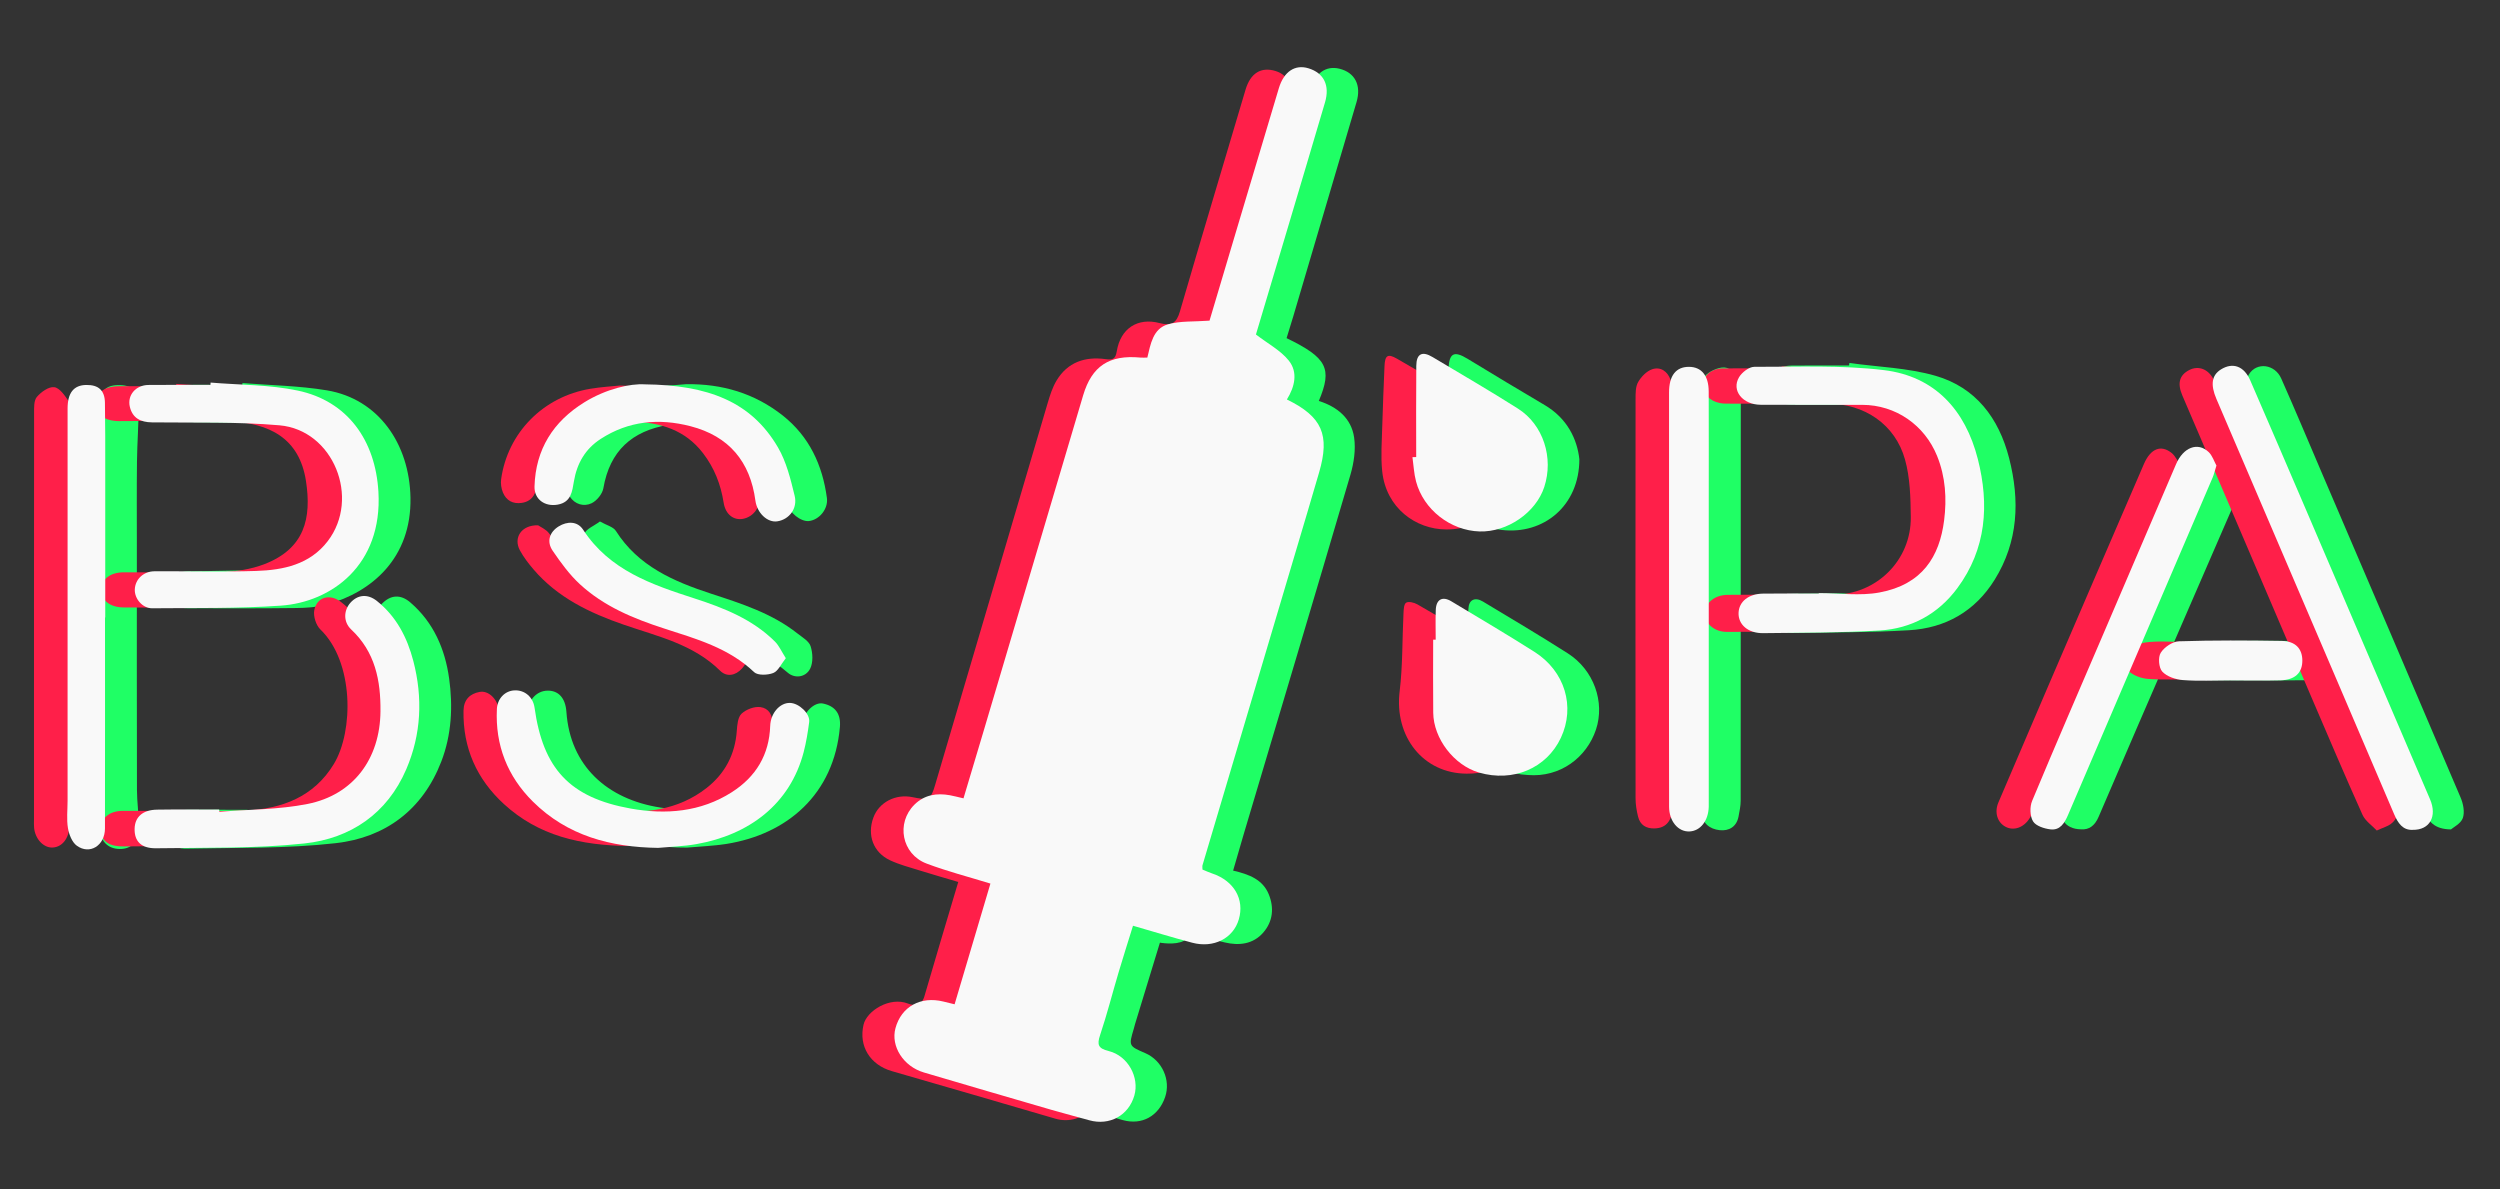 <?xml version="1.0" encoding="UTF-8" standalone="no"?>
<!-- Generator: Adobe Illustrator 23.0.3, SVG Export Plug-In . SVG Version: 6.00 Build 0)  -->

<svg
   xmlns:dc="http://purl.org/dc/elements/1.1/"
   xmlns:cc="http://creativecommons.org/ns#"
   xmlns:rdf="http://www.w3.org/1999/02/22-rdf-syntax-ns#"
   xmlns:svg="http://www.w3.org/2000/svg"
   xmlns="http://www.w3.org/2000/svg"
   xmlns:sodipodi="http://sodipodi.sourceforge.net/DTD/sodipodi-0.dtd"
   xmlns:inkscape="http://www.inkscape.org/namespaces/inkscape"
   version="1.1"
   id="Layer_1"
   x="0px"
   y="0px"
   viewBox="0 0 1860.707 884.938"
   xml:space="preserve"
   sodipodi:docname="banner_light.svg"
   inkscape:version="0.92.3 (2405546, 2018-03-11)"
   width="1860.707"
   height="884.938"><rect x="0" y="0" width="1860.707" height="884.938" fill="#333333" stroke="none"/><defs
   id="defs1047" /><sodipodi:namedview
   pagecolor="#ffffff"
   bordercolor="#666666"
   borderopacity="1"
   objecttolerance="10"
   gridtolerance="10"
   guidetolerance="10"
   inkscape:pageopacity="0"
   inkscape:pageshadow="2"
   inkscape:window-width="640"
   inkscape:window-height="480"
   id="namedview1045"
   showgrid="false"
   inkscape:zoom="0.65296197"
   inkscape:cx="1116.6133"
   inkscape:cy="398.21107"
   inkscape:current-layer="Layer_1"
   fit-margin-left="50"
   fit-margin-top="50"
   fit-margin-right="50"
   fit-margin-bottom="50" />
<style
   type="text/css"
   id="style933">
	.st0{fill:#1fff65;}
	.st1{fill:#ff1f49;}
	.st2{fill:#1fff65;stroke:#1fff65;stroke-miterlimit:10;}
</style>
<g
   id="g968"
   transform="translate(-129.276,-573.908)">
	<g
   id="XMLID_2_">
		<g
   id="g963">
			<path
   class="st0"
   d="m 1960.7,1167.61 c 1.96,4.58 3.14,10.81 1.61,15.17 -1.46,4.12 -6.99,6.82 -8.83,8.45 -12.71,-0.13 -16.78,-6.21 -19.98,-13.69 -28.38,-66.43 -56.86,-132.83 -85.27,-199.27 -15.36,-35.89 -30.88,-71.72 -45.59,-107.88 -2.11,-5.16 -2.31,-13.34 0.42,-17.78 5.9,-9.57 19.37,-7.61 24.06,2.94 10.37,23.34 20.22,46.9 30.27,70.39 34.51,80.53 69.04,161.03 103.31,241.67 z"
   id="path935"
   inkscape:connector-curvature="0"
   style="fill:#1fff65" />
			<path
   class="st0"
   d="m 1851.68,1050.97 c 10.15,0.06 16.52,6.14 16.3,14.89 -0.2,8.41 -6.36,14.16 -16.02,14.3 -12.92,0.22 -25.85,0.06 -38.79,0.06 0,-0.02 0,-0.06 0,-0.07 -12.62,0 -25.26,0.15 -37.88,-0.06 -10.48,-0.15 -16.23,-5.65 -16.08,-14.86 0.15,-8.85 5.69,-14.12 15.8,-14.19 25.56,-0.18 51.12,-0.2 76.67,-0.07 z"
   id="path937"
   inkscape:connector-curvature="0"
   style="fill:#1fff65" />
			<path
   class="st0"
   d="m 1793.75,907.51 c 9.28,3.84 10.92,12.31 4.93,26.13 -16.23,37.48 -32.54,74.92 -48.77,112.38 -19.63,45.28 -39.27,90.53 -58.69,135.88 -2.81,6.52 -7.04,9.74 -13.08,9.26 -12.4,-0.18 -17.93,-9.26 -13.08,-20.92 9.42,-22.69 19.2,-45.24 28.88,-67.82 25.8,-60.13 51.61,-120.27 77.43,-180.38 5.91,-13.77 13.07,-18.41 22.38,-14.53 z"
   id="path939"
   inkscape:connector-curvature="0"
   style="fill:#1fff65" />
			<path
   class="st0"
   d="m 1624.62,914.87 c 8.09,31.56 6.86,62.17 -10.77,90.55 -14.58,23.49 -36.57,35.98 -63.76,37.57 -28.5,1.68 -57.1,1.57 -85.65,2 -11.27,0.17 -17.26,-5.34 -17.13,-14.75 0.13,-9.26 6.15,-14.3 17.59,-14.34 22.16,-0.07 44.35,-0.74 66.47,0.11 54.52,2.09 73.14,-36.46 68.6,-78.52 -4.55,-41.95 -27.89,-62.18 -70.11,-62.33 -22.16,-0.06 -44.31,-0.06 -66.47,-0.15 -11.27,-0.04 -17.59,-5.17 -17.74,-14.23 -0.13,-9.09 6.23,-14.69 17.35,-14.8 14.16,-0.15 28.31,-0.04 42.47,-0.04 0.09,-0.63 0.18,-1.24 0.28,-1.87 21.4,2.99 43.48,3.6 64.05,9.52 29.91,8.63 47.15,31.38 54.82,61.28 z"
   id="path941"
   inkscape:connector-curvature="0"
   style="fill:#1fff65" />
			<path
   class="st0"
   d="m 1424.64,859.81 c 1.13,1.77 0.28,4.8 0.28,7.26 0,100.95 0,201.91 -0.09,302.86 0,3.92 -0.87,7.85 -1.59,11.72 -1.46,7.71 -7.23,10.87 -13.99,10.15 -7.41,-0.78 -13.23,-5.16 -13.55,-13.62 -0.33,-8.61 -0.09,-17.22 -0.09,-25.85 -0.02,-44.31 0,-88.65 0,-132.96 0.04,0 0.07,0 0.11,0 0,-51.41 -0.07,-102.8 0.15,-154.21 0.02,-4.32 0.78,-10.22 3.55,-12.57 3.88,-3.25 10.66,-6.14 14.97,-4.9 4.26,1.24 7.36,7.56 10.25,12.12 z"
   id="path943"
   inkscape:connector-curvature="0"
   style="fill:#1fff65" />
			<path
   class="st0"
   d="m 1296.22,1060.23 c 19.31,12.33 27.74,36.2 20.92,56.66 -6.89,20.72 -26.56,35.83 -50.71,33.84 -25.87,-1.13 -45.92,-19.57 -46.42,-45.37 -0.52,-26.11 1.15,-52.28 2.18,-78.39 0.26,-6.69 4.9,-8.89 10.77,-5.36 21.18,12.73 42.43,25.33 63.26,38.62 z"
   id="path945"
   inkscape:connector-curvature="0"
   style="fill:#1fff65" />
			<path
   class="st0"
   d="m 1278.9,875.36 c 17.06,10.03 24.23,25.61 25.87,40.29 0,35.02 -26.96,56.33 -57.68,52.7 -21.42,-2.53 -43.19,-25 -42.02,-50.36 1.05,-23.01 1.39,-46.07 2.27,-69.1 0.48,-12.34 4.05,-14.12 14.27,-7.91 19.04,11.55 38.09,23.1 57.29,34.38 z"
   id="path947"
   inkscape:connector-curvature="0"
   style="fill:#1fff65" />
			<path
   class="st0"
   d="m 1126.19,625.05 c 11.51,2.85 16.45,12.23 12.73,24.84 -15.63,53.11 -31.34,106.18 -47.03,159.28 -1.63,5.51 -3.36,10.98 -5.03,16.41 30.12,14.64 34.22,22.53 23.99,46.75 13.64,4.31 24.21,12.81 26.28,27.22 1.28,8.94 -0.15,18.87 -2.74,27.66 -26.28,89.53 -53.06,178.92 -79.68,268.36 -2.51,8.41 -4.9,16.83 -7.65,26.32 12.09,2.79 22.08,6.73 26.54,17.65 4.08,10.03 3.12,20.18 -4.12,28.48 -7.6,8.7 -18.02,9.85 -28.68,7.32 -14.54,-3.46 -28.94,-7.48 -44.63,-11.59 -7.37,24.12 -14.73,48.21 -22.08,72.31 -0.37,1.16 -0.61,2.37 -0.96,3.53 -3.81,12.81 -3.83,12.81 8.59,18.17 12.51,5.41 19.09,20.01 14.73,32.69 -4.82,14.08 -17.19,21.14 -31.56,17.11 -41.12,-11.51 -82.18,-23.28 -123.19,-35.17 -17.76,-5.16 -26.35,-19.2 -21.86,-34.78 4.45,-15.49 19.55,-23.04 36.83,-18.42 1.77,0.48 3.51,1.02 6.76,1.98 8.76,-29.33 17.5,-58.53 26.67,-89.16 -9.59,-2.96 -18.81,-5.8 -28.05,-8.63 -5.88,-1.77 -11.9,-3.16 -17.65,-5.32 -15.04,-5.64 -22.21,-20.27 -17.44,-34.96 4.31,-13.36 18.54,-20.9 33.36,-17.67 2.99,0.65 5.95,1.39 9.89,2.31 6.3,-20.92 12.64,-41.63 18.79,-62.41 22.91,-77.3 45.77,-154.62 68.67,-231.94 8.41,-28.38 20.14,-36.44 48.86,-33.63 7.8,-26.17 15.3,-30.45 46.05,-25.32 3.46,-11.42 7.02,-23.01 10.48,-34.63 13.67,-46.14 27.29,-92.31 40.99,-138.45 3.82,-12.93 11.96,-18.81 22.14,-16.31 z"
   id="path949"
   inkscape:connector-curvature="0"
   style="fill:#1fff65" />
			<path
   class="st0"
   d="m 741.83,1097.54 c 8.8,1.83 13.45,7.39 12.57,17.5 -4.4,50.04 -39.18,79.81 -84.54,87 -9.65,1.52 -19.46,1.85 -29.2,2.73 -35.44,0.11 -66.99,-9.46 -92.4,-35.13 -17.54,-17.74 -25.37,-39.68 -26.17,-64.27 -0.31,-9.89 6.28,-17.35 14.8,-17.43 8.19,-0.06 13.25,5.6 13.95,15.82 2.79,40.32 30.44,65.07 69.96,71.2 20.35,3.16 40.51,3.22 60.17,-3.68 27.72,-9.7 43.72,-28.66 45.5,-58.64 0.46,-7.99 8.71,-16.51 15.36,-15.1 z"
   id="path951"
   inkscape:connector-curvature="0"
   style="fill:#1fff65" />
			<path
   class="st0"
   d="m 744.73,944.56 c 1.09,8.22 -5.75,16.3 -13.36,17.15 -5.95,0.68 -14.99,-6.3 -15.76,-12.99 -5.51,-47.38 -45.89,-65.75 -88.65,-58.64 -27.39,4.55 -43.82,19.44 -48.62,47.27 -0.74,4.19 -4.86,9.26 -8.76,11.12 -5.82,2.79 -12.49,0.79 -16.21,-4.95 -1.98,-3.01 -2.7,-7.45 -2.53,-11.16 1.63,-33.1 27.59,-62.17 62.61,-69.71 8.63,-1.87 17.65,-1.9 26.5,-2.79 26.74,-0.39 50.89,6.73 71.9,23.3 19.78,15.65 29.61,36.92 32.88,61.4 z"
   id="path953"
   inkscape:connector-curvature="0"
   style="fill:#1fff65" />
			<path
   class="st0"
   d="m 732.61,1054.91 c 1.61,5.08 1.96,11.99 -0.3,16.58 -3.31,6.67 -11.53,7.6 -16.72,3.09 -23.41,-20.25 -52.87,-26.63 -80.74,-36.77 -27.66,-10.09 -52.72,-24.17 -68.5,-50.26 -2.64,-4.38 -3.71,-11.33 -2.25,-16.08 1.16,-3.81 7.28,-6.1 11.7,-9.44 4.99,2.85 9.94,3.97 11.86,7.02 16.71,26.35 43.11,37.64 71,46.77 22.56,7.37 45.22,14.58 64.22,29.62 3.59,2.83 8.51,5.64 9.73,9.47 z"
   id="path955"
   inkscape:connector-curvature="0"
   style="fill:#1fff65" />
			<path
   class="st0"
   d="m 463.56,1078.87 c 2.88,20.79 1.87,41.95 -5.86,61.91 -13.88,35.92 -41.63,56.53 -78.58,60.69 -36.79,4.16 -74.16,3.25 -111.3,4.1 -9.63,0.22 -15.21,-6.32 -14.84,-15.12 0.33,-8.3 5.97,-13.62 15.3,-13.75 15.08,-0.2 30.16,-0.06 45.26,-0.06 0,0.24 0.02,0.5 0.02,0.74 18.74,-0.83 37.61,-0.57 56.18,-2.73 45,-5.27 69.83,-36.68 66.03,-81.88 -1.61,-18.87 -6.45,-36.22 -21.01,-49.73 -6.28,-5.84 -6.34,-14.49 -1.24,-19.75 6.54,-6.75 13.92,-7.19 21.1,-1.05 17.39,14.89 25.91,34.83 28.94,56.63 z"
   id="path957"
   inkscape:connector-curvature="0"
   style="fill:#1fff65" />
			<path
   class="st0"
   d="m 434.79,944.36 c 0.83,44.79 -28.66,70.3 -62.54,79.56 -7.24,1.98 -15.08,2.44 -22.64,2.53 -26.78,0.33 -53.55,0.24 -80.31,0.18 -10.15,-0.02 -15.76,-5.12 -15.63,-13.84 0.11,-8.69 5.75,-13.4 15.98,-13.58 27.66,-0.52 55.35,-1.05 83.01,-1.72 3.66,-0.09 7.34,-0.89 10.9,-1.7 29.01,-6.58 44.17,-25.3 42.71,-52.65 -1.68,-31.88 -18.04,-50.86 -49.03,-52.96 -30.64,-2.09 -61.46,-1.59 -92.21,-2.2 -9.91,-0.2 -15.06,-4.55 -15.45,-13.14 -0.41,-8.72 4.16,-14.17 12.95,-14.34 15.69,-0.28 31.4,-0.07 47.09,-0.07 0.04,-0.48 0.07,-0.94 0.11,-1.42 20.97,1.7 42.19,1.98 62.87,5.43 38.35,6.41 61.45,39.78 62.19,79.92 z"
   id="path959"
   inkscape:connector-curvature="0"
   style="fill:#1fff65" />
			<path
   class="st0"
   d="m 232.66,1189.2 c 0.04,10.96 -5.23,16.65 -14.27,16.59 -9.2,-0.06 -15.08,-6.36 -15.1,-16.91 -0.09,-52.04 -0.04,-104.08 -0.04,-156.14 0.06,0 0.13,0 0.2,0 0,-51.72 -0.04,-103.45 0.02,-155.19 0.02,-12.09 3.75,-16.69 13.18,-17 10.76,-0.37 15.8,4.08 15.82,15.45 0.02,13.79 -1.09,27.57 -1.24,41.36 -0.24,20.94 -0.09,41.88 -0.09,62.81 -0.02,60.52 -0.07,121.04 0.07,181.56 0.02,9.15 1.41,18.3 1.45,27.47 z"
   id="path961"
   inkscape:connector-curvature="0"
   style="fill:#1fff65" />
		</g>
		<g
   id="g965">
		</g>
	</g>
</g>
<g
   id="g1003"
   transform="translate(-129.276,-573.908)">
	<g
   id="XMLID_1_">
		<g
   id="g998">
			<path
   class="st1"
   d="m 1910.87,1168.22 c 3.01,6.99 5.03,13.56 -2.2,19 -2.33,1.74 -5.38,2.55 -10.4,4.84 -3.57,-3.81 -8.56,-7.1 -10.63,-11.7 -13.08,-29.12 -25.58,-58.51 -38.16,-87.87 -18.87,-44 -37.62,-88.06 -56.46,-132.07 -13.14,-30.77 -26.37,-61.5 -39.51,-92.27 -3.84,-9.04 -2.11,-15.06 5.14,-18.81 6.89,-3.59 14.71,-0.83 18.65,8 11.79,26.37 23.1,52.96 34.46,79.52 33.05,77.11 66.02,154.27 99.11,231.36 z"
   id="path970"
   inkscape:connector-curvature="0"
   style="fill:#ff1f49" />
			<path
   class="st1"
   d="m 1794.8,1051.67 c 15.43,0.02 21.51,4.07 21.36,14.14 -0.13,9.59 -6.26,13.62 -20.92,13.66 -10.76,0.04 -21.51,0 -32.27,0 -11.68,0 -23.4,0.59 -35,-0.26 -5.1,-0.39 -11.07,-2.59 -14.6,-6.04 -2.44,-2.42 -3.36,-9.83 -1.46,-12.44 3.05,-4.12 8.76,-7.87 13.8,-8.59 9.33,-1.37 19,-0.46 28.51,-0.46 13.55,-0.03 27.07,-0.03 40.58,-0.01 z"
   id="path972"
   inkscape:connector-curvature="0"
   style="fill:#ff1f49" />
			<path
   class="st1"
   d="m 1745.55,911.02 c 3.05,2.42 4.69,6.6 6.74,9.63 -1.37,3.92 -2.11,6.56 -3.18,9.07 -34.83,81.33 -69.71,162.68 -104.6,243.99 -1.33,3.1 -2.77,6.17 -4.53,9.06 -4.31,7.08 -11.85,9.74 -17.93,6.54 -6.21,-3.25 -8.56,-10.74 -5.38,-18.2 12.25,-28.77 24.56,-57.53 36.9,-86.24 23.77,-55.24 47.53,-110.49 71.41,-165.67 4.96,-11.43 12.63,-14.52 20.57,-8.18 z"
   id="path974"
   inkscape:connector-curvature="0"
   style="fill:#ff1f49" />
			<path
   class="st1"
   d="m 1577.7,929.43 c 2.9,27.96 0.63,54.72 -15.78,78.59 -13.88,20.2 -33.65,32.34 -57.66,34.15 -29.7,2.24 -59.62,1.79 -89.42,2.05 -9.89,0.07 -16.63,-6.3 -16.5,-13.93 0.13,-7.6 6.91,-13.55 16.87,-13.64 26.17,-0.24 52.33,-0.09 78.48,-0.09 32.12,-0.04 58.14,-25.61 57.75,-57.9 -0.17,-14.28 -0.5,-29.11 -4.29,-42.69 -7.28,-26.2 -30.21,-41.6 -57.53,-41.62 -24.01,-0.02 -48.01,0 -72.03,-0.02 -2.75,0 -5.58,0.11 -8.26,-0.44 -7.47,-1.57 -12.23,-6.12 -12.34,-13.93 -0.11,-6.82 6.54,-11.85 14.88,-11.88 14.47,-0.06 28.94,-0.02 43.39,-0.02 0.04,-0.48 0.06,-0.96 0.07,-1.44 17.44,1.11 35.24,0.41 52.28,3.7 39.1,7.52 65.97,39.36 70.09,79.11 z"
   id="path976"
   inkscape:connector-curvature="0"
   style="fill:#ff1f49" />
			<path
   class="st1"
   d="m 1374.33,1019.78 c 0,50.8 0.02,101.6 -0.02,152.4 -0.02,12.18 -4.49,18.02 -13.49,18.31 -6.41,0.2 -10.81,-2.55 -12.34,-8.72 -1.11,-4.42 -1.88,-9.06 -1.88,-13.6 -0.11,-99.13 -0.09,-198.27 0,-297.41 0,-4.23 -0.04,-9.11 1.94,-12.53 2.27,-3.94 6.26,-8.08 10.4,-9.48 6.25,-2.13 11.49,1.57 13.69,7.82 1.28,3.66 1.61,7.8 1.63,11.73 0.09,50.48 0.05,100.97 0.07,151.48 z"
   id="path978"
   inkscape:connector-curvature="0"
   style="fill:#ff1f49" />
			<path
   class="st1"
   d="m 1242.89,1058.21 c 31.06,18.78 35.19,58.25 8.63,81.02 -8.61,7.39 -17.8,10.55 -30.58,10.5 -32.4,-0.11 -54.02,-27.55 -49.93,-61.26 2.33,-19.11 1.88,-38.53 2.85,-57.8 0.13,-2.86 0.24,-7.04 1.96,-8.17 1.79,-1.16 5.95,-0.15 8.33,1.2 19.67,11.32 39.3,22.76 58.74,34.51 z"
   id="path980"
   inkscape:connector-curvature="0"
   style="fill:#ff1f49" />
			<path
   class="st1"
   d="m 1230.21,876.82 c 15.87,9.68 23.54,24.49 24.12,37.68 0,32.54 -20.29,53.59 -48.62,53.48 -22.67,-0.09 -44.91,-15.93 -47.7,-43.46 -1.13,-11.2 -0.22,-22.62 0.07,-33.91 0.39,-14.73 1.09,-29.44 1.66,-44.15 0.31,-8.17 2.46,-9.54 9.35,-5.53 20.43,11.86 40.96,23.58 61.12,35.89 z"
   id="path982"
   inkscape:connector-curvature="0"
   style="fill:#ff1f49" />
			<path
   class="st1"
   d="m 1078.75,626.8 c 9.48,2.94 13.31,11.61 9.83,23.36 -16.43,55.7 -32.93,111.36 -49.53,166.98 -1.64,5.51 -2.77,9.52 4.64,12.03 20.09,6.78 25.58,19.27 18.24,39.32 -0.3,0.85 -0.39,1.76 -0.57,2.53 0.39,0.67 0.57,1.5 1.02,1.66 23.76,9.37 29.33,30.05 22.12,53.76 -28.99,95.23 -56.86,190.78 -85.39,286.14 -2.01,6.75 -1.13,9.87 5.9,12.2 16.24,5.4 23.45,17.98 19.59,32.54 -3.7,13.97 -17.13,21.14 -33.91,17.24 -12.25,-2.85 -24.36,-6.47 -36.31,-10.37 -5.88,-1.9 -8.96,-1.31 -10.83,5.17 -7.37,25.69 -14.99,51.32 -22.84,76.86 -2.29,7.43 1.76,8.78 7.37,10.59 18.57,6.01 25.54,27.15 13.99,41.49 -6.47,8.04 -17.19,11.18 -27.18,8.26 -40.56,-11.85 -81.11,-23.71 -121.73,-35.39 -16.3,-4.69 -24.86,-18.55 -21.18,-34.54 2.38,-10.4 19.59,-21.12 33.1,-15.78 4.95,1.94 10.13,1.76 12.22,-5.41 8.09,-27.94 16.5,-55.81 25.19,-85.08 -10.4,-3.1 -19.75,-5.77 -29.03,-8.67 -7.3,-2.29 -14.82,-4.23 -21.71,-7.47 -12.53,-5.86 -17.22,-18.72 -12.44,-31.79 4.14,-11.35 16.5,-17.81 29.05,-15.21 12.22,2.53 13.71,1.79 16.87,-8.93 27.9,-94.69 55.75,-189.38 83.71,-284.05 1.74,-5.86 3.6,-11.9 6.71,-17.08 8.19,-13.64 21.14,-18.02 36.29,-15.97 5.3,0.72 7.56,0.24 8.52,-5.77 2.73,-16.96 15.47,-25.43 32.04,-21.01 8.81,2.33 12.46,-0.06 14.99,-8.74 16,-55.05 32.51,-109.97 48.8,-164.93 3.67,-12.37 11.52,-17.32 22.46,-13.94 z"
   id="path984"
   inkscape:connector-curvature="0"
   style="fill:#ff1f49" />
			<path
   class="st1"
   d="m 695.33,1100.2 c 5.91,0.83 9.35,5.73 8.72,12.95 -4.16,48.03 -35.09,81.18 -83.1,88.3 -8.78,1.29 -17.69,1.7 -22.19,2.13 -37.96,-0.22 -68.98,-7.93 -94.38,-31.19 -20.27,-18.57 -30.64,-41.78 -30.12,-69.56 0.15,-8.08 4.66,-12.62 12.09,-13.95 6.49,-1.15 12.95,5.17 14.17,12.92 7.6,48.23 32.97,71.46 82.23,75.6 26.04,2.2 51.02,-0.24 72.42,-17 13.67,-10.72 21.25,-24.95 22.49,-42.54 0.31,-4.44 0.79,-10.2 3.57,-12.79 3.42,-3.19 9.59,-5.52 14.1,-4.87 z"
   id="path986"
   inkscape:connector-curvature="0"
   style="fill:#ff1f49" />
			<path
   class="st1"
   d="m 694,942.99 c 1.94,8.11 -4.1,15.69 -11.73,17.09 -6.8,1.24 -12.99,-3.07 -14.4,-12.05 -2.16,-13.64 -6.86,-25.72 -15.32,-36.79 -13.19,-17.3 -31.79,-22.9 -51.72,-23.4 -12.9,-0.31 -26.44,1.92 -38.73,5.93 -18.17,5.91 -29.42,19.31 -32.51,38.92 -1.11,7.02 -2.99,14.16 -11.92,15.5 -6.67,1 -11.61,-1.72 -14.1,-7.78 -1.22,-2.98 -1.76,-6.65 -1.31,-9.83 4.82,-34.56 31.32,-61.46 66.34,-67.3 8.13,-1.37 16.41,-1.83 22.18,-2.44 41.04,0.91 73.14,13.9 92.45,49.1 5.47,10.01 8.07,21.8 10.77,33.05 z"
   id="path988"
   inkscape:connector-curvature="0"
   style="fill:#ff1f49" />
			<path
   class="st1"
   d="m 682.25,1054.74 c 4.55,5.38 4.23,11.22 -0.61,16.61 -4.95,5.54 -11.49,6.6 -16.37,1.79 -19.96,-19.75 -46.35,-25.52 -71.44,-34.17 -25.54,-8.83 -49.49,-20.2 -67.47,-41.27 -3.77,-4.4 -7.37,-9.11 -10.13,-14.19 -5.01,-9.22 0.98,-18.94 13.53,-18.63 1.66,1.18 5.9,2.9 8.19,6.02 16.76,22.99 40.23,35.37 66.53,43.94 23.03,7.5 46.53,14.19 66.16,29.42 4.11,3.22 8.28,6.52 11.61,10.48 z"
   id="path990"
   inkscape:connector-curvature="0"
   style="fill:#ff1f49" />
			<path
   class="st1"
   d="m 412.21,1074.81 c 4.64,27.28 2.98,54.2 -10.79,78.78 -18.15,32.43 -48.31,46.25 -83.75,49.51 -16.17,1.48 -32.6,0.24 -48.9,0.24 0,0.17 0,0.33 0,0.5 -15.69,0 -31.38,-0.18 -47.07,0.06 -11.05,0.17 -16.89,-3.62 -17.28,-12.03 -0.41,-8.72 5.67,-14.41 16.43,-14.47 30.47,-0.17 60.98,0.87 91.42,-0.35 26.8,-1.05 50.73,-10.09 65.51,-34.56 14.75,-24.41 15.01,-75.95 -10.05,-100.09 -3.25,-3.14 -5.38,-9.89 -4.55,-14.3 1.88,-10 11.81,-12.49 19.9,-6.15 17.24,13.5 25.6,32.05 29.13,52.86 z"
   id="path992"
   inkscape:connector-curvature="0"
   style="fill:#ff1f49" />
			<path
   class="st1"
   d="m 384.26,939.65 c 3.49,57.07 -38.59,84.51 -84.27,86.08 -26.13,0.91 -52.32,0.3 -78.46,0.28 -10.35,0 -16.84,-5.17 -16.82,-13.07 0,-7.91 6.5,-13.07 16.82,-13.08 24.3,-0.04 48.64,0.61 72.92,-0.2 10.55,-0.35 21.6,-2.05 31.4,-5.78 30.29,-11.61 35.43,-34.35 31.14,-62.07 -4.95,-31.91 -27.33,-42.97 -56.84,-44.26 -27.33,-1.18 -54.77,-0.18 -82.16,-0.22 -11.11,-0.02 -17.35,-4.99 -17.22,-13.45 0.15,-7.84 6.41,-12.49 17.11,-12.53 14.16,-0.06 28.31,-0.02 42.48,-0.02 0.04,-0.55 0.07,-1.11 0.13,-1.68 21.66,1.79 43.83,1.24 64.88,5.86 36.53,8 56.62,36.86 58.89,74.14 z"
   id="path994"
   inkscape:connector-curvature="0"
   style="fill:#ff1f49" />
			<path
   class="st1"
   d="m 180.93,1181.69 c 0,2.48 0.06,4.93 -0.04,7.39 -0.33,8.98 -5.41,15.32 -12.49,15.63 -6.71,0.28 -12.94,-6.3 -13.75,-14.69 -0.22,-2.13 -0.07,-4.31 -0.07,-6.45 0,-100.62 -0.04,-201.24 0.07,-301.85 0,-4.21 -0.28,-9.57 2.03,-12.34 3.1,-3.71 8.96,-7.87 12.99,-7.3 4.07,0.57 7.93,6.32 10.74,10.55 1.44,2.16 0.44,5.99 0.44,9.06 0.02,50.47 0.02,100.94 0.02,151.39 0.02,0 0.04,0 0.06,0 0,49.54 0,99.09 0,148.61 z"
   id="path996"
   inkscape:connector-curvature="0"
   style="fill:#ff1f49" />
		</g>
		<g
   id="g1000">
		</g>
	</g>
</g>
<g
   id="Layer_2"
   transform="translate(-129.276,-573.908)">
	<g
   id="g1009">
		<g
   id="g1007">
			<path
   class="st0"
   d="m 978.6,1279.71 c -0.42,-5.19 -0.28,-10.38 2.19,-15.08 -3.11,-0.84 -6.21,-1.68 -9.32,-2.52 -0.17,4.55 -0.34,9.1 -0.52,13.66 -0.22,5.89 8.03,6.44 9.82,1.33 1.5,-4.28 3.03,-8.43 5.37,-12.34 -3.05,-0.4 -6.09,-0.8 -9.14,-1.19 0.45,2.83 0.43,5.79 -0.03,8.61 -0.86,5.19 6.3,9.26 9.14,3.85 0.95,-1.82 1.91,-3.64 2.86,-5.45 0.42,-0.81 0.85,-1.62 1.27,-2.42 0.45,-0.85 1.81,-2.14 0.29,-1.17 -2.51,-1.44 -5.02,-2.88 -7.52,-4.32 -0.16,3.05 -0.71,5.89 -1.6,8.82 3.27,0.44 6.55,0.89 9.82,1.33 -0.01,-0.68 0.18,-1.29 0.58,-1.83 -3.11,-0.84 -6.21,-1.68 -9.32,-2.52 -0.1,0.37 -0.2,0.74 -0.3,1.11 -1.95,6.15 7.71,8.78 9.64,2.66 0.41,-1.29 0.55,-2.42 0.66,-3.77 0.42,-5.03 -7.01,-6.68 -9.32,-2.52 -1.23,2.23 -1.8,4.34 -1.95,6.88 -0.35,5.78 8.22,6.57 9.82,1.33 1.14,-3.74 1.76,-7.57 1.96,-11.47 0.19,-3.74 -4.41,-6.3 -7.52,-4.32 -4,2.55 -5.88,8.57 -8.02,12.64 3.05,1.28 6.09,2.57 9.14,3.85 0.78,-4.75 0.79,-9.18 0.03,-13.93 -0.71,-4.44 -7.11,-4.59 -9.14,-1.19 -2.76,4.61 -4.61,9.66 -6.38,14.72 3.27,0.44 6.55,0.89 9.82,1.33 0.17,-4.55 0.34,-9.1 0.52,-13.66 0.18,-4.89 -7.02,-6.89 -9.32,-2.52 -3.29,6.27 -4.12,13.14 -3.56,20.13 0.54,6.34 10.54,6.39 10.03,-0.03 z"
   id="path1005"
   inkscape:connector-curvature="0"
   style="fill:#1fff65" />
		</g>
	</g>
	<path
   class="st2"
   d="m 992.72,1275 c 0,0 10.79,2.07 17.29,-1.22 6.5,-3.29 -19.51,-7.28 -19.51,-7.28 l -4,7 z"
   id="path1011"
   inkscape:connector-curvature="0"
   style="fill:#1fff65;stroke:#1fff65;stroke-miterlimit:10" />
</g>
<g
   id="g1042"
   style="opacity:1;fill:#f9f9f9;fill-opacity:1"
   transform="translate(-129.276,-573.908)">
	<path
   d="m 972.55,1262.92 c -3.67,11.84 -7.35,23.33 -10.78,34.89 -4.6,15.47 -8.57,31.14 -13.69,46.43 -2.43,7.26 -1.49,10 6.37,11.94 14.38,3.56 23.02,19.57 19.09,33.15 -4.3,14.86 -18.45,22.59 -33.56,18.37 -9.41,-2.63 -18.87,-5.07 -28.25,-7.8 -31.63,-9.2 -63.26,-18.42 -94.84,-27.77 -15.28,-4.52 -24.76,-19.53 -21.14,-32.94 4.32,-16.05 18.73,-24.05 35.69,-19.84 2.59,0.64 5.19,1.28 8.33,2.04 8.98,-30.26 17.76,-59.85 26.66,-89.85 -16.37,-5.06 -32.33,-9.12 -47.62,-14.94 -18.42,-7.01 -22.77,-30.14 -8.92,-43.83 7.35,-7.26 16.49,-8.78 26.35,-6.98 3,0.55 5.96,1.35 10.15,2.32 5.06,-16.93 10.12,-33.74 15.11,-50.56 24.65,-83.14 49.24,-166.29 73.95,-249.41 6.5,-21.87 19.47,-30.26 42.53,-28.1 1.5,0.14 3.03,0.02 5.24,0.02 2.41,-9.84 4.08,-21.52 15.36,-24.77 9.15,-2.63 19.28,-1.85 30.93,-2.73 5.66,-19.01 12.13,-40.8 18.63,-62.58 10.97,-36.79 21.9,-73.6 32.95,-110.37 3.74,-12.46 12.01,-17.9 21.99,-14.89 11.51,3.47 16.12,12.68 12.38,25.4 -9.03,30.68 -18.18,61.33 -27.31,91.98 -8.23,27.66 -16.5,55.31 -24.1,80.77 8.97,6.9 18.38,11.83 24.46,19.43 7.01,8.76 4.38,19.57 -1.42,28.94 26.25,12.81 32.14,26.34 23.98,54.29 -2.9,9.92 -5.8,19.83 -8.74,29.73 -26.02,87.52 -52.05,175.05 -78.04,262.58 -0.25,0.84 -0.03,1.81 -0.03,3.27 2.39,0.97 4.79,2.1 7.29,2.94 16.2,5.45 24.15,19.19 19.74,34.18 -4.15,14.11 -18.72,21.59 -34.71,17.32 -14.39,-3.81 -28.64,-8.18 -44.03,-12.63 z"
   id="path1014"
   style="fill:#f9f9f9;fill-opacity:1"
   inkscape:connector-curvature="0" />
	<path
   d="m 1482.99,1015.34 c 15.07,0 30.56,2.24 45.13,-0.46 31.92,-5.92 44.7,-26.74 48.13,-53.68 2.04,-16.02 1.08,-32.36 -5.23,-47.92 -9.34,-23.02 -30.8,-37.99 -55.66,-38.05 -25.23,-0.06 -50.47,0.11 -75.7,-0.06 -13.46,-0.09 -21.89,-10.67 -16.04,-20.51 2.17,-3.65 7.48,-7.74 11.35,-7.73 32.19,0.09 64.68,-1.38 96.49,2.46 37.94,4.58 60.63,29.79 69.88,66.19 8.63,33.94 6.35,66.93 -15.28,96.12 -14.23,19.21 -34.18,30.09 -57.9,31.48 -28.81,1.69 -57.73,1.62 -86.61,1.97 -11.24,0.13 -18.6,-6.4 -18.29,-15.09 0.29,-8.35 7.4,-14.17 18.18,-14.33 13.85,-0.21 27.7,-0.05 41.54,-0.05 0.01,-0.12 0.01,-0.23 0.01,-0.34 z"
   id="path1016"
   style="fill:#f9f9f9;fill-opacity:1"
   inkscape:connector-curvature="0" />
	<path
   d="m 286.02,858.65 c 21.61,1.82 43.67,1.53 64.74,5.93 37.28,7.78 57.97,37.15 60.17,75.44 3.14,54.68 -35.17,82.04 -72.56,84.65 -31.82,2.23 -63.84,1.65 -95.77,1.97 -7.26,0.07 -13.29,-7.14 -13,-14.04 0.31,-7.53 6.41,-13.45 14.62,-13.5 25.25,-0.14 50.52,0.57 75.74,-0.25 20.19,-0.66 39.83,-4.73 53.18,-22.1 24.65,-32.09 4.2,-82.83 -35.89,-86.3 -31.46,-2.72 -63.24,-1.8 -94.89,-2.18 -8.46,-0.1 -14.41,-3.19 -16.43,-11.48 -2.12,-8.72 4.35,-16.25 13.77,-16.36 15.39,-0.17 30.79,-0.05 46.19,-0.05 0.04,-0.58 0.09,-1.16 0.13,-1.73 z"
   id="path1018"
   style="fill:#f9f9f9;fill-opacity:1"
   inkscape:connector-curvature="0" />
	<path
   d="m 1924.94,1191.55 c -7.32,0.35 -10.93,-5.04 -13.75,-11.64 -14.37,-33.71 -28.79,-67.39 -43.21,-101.07 -29.68,-69.31 -59.38,-138.61 -89.04,-207.93 -4.63,-10.82 -3.49,-17.75 3.32,-22.02 8.79,-5.5 17.19,-2.56 21.84,8.14 13.61,31.31 27.07,62.68 40.53,94.05 31.12,72.56 62.2,145.13 93.28,217.71 5.42,12.66 -0.09,22.99 -12.97,22.76 z"
   id="path1020"
   style="fill:#f9f9f9;fill-opacity:1"
   inkscape:connector-curvature="0" />
	<path
   d="m 1401.07,1019.36 c 0,49.55 0,99.09 0,148.64 0,2.15 0.05,4.31 -0.01,6.46 -0.32,10.44 -6.25,17.96 -14.38,18.29 -8.35,0.33 -15.11,-7.56 -15.13,-18.43 -0.11,-45.55 -0.05,-91.09 -0.05,-136.64 0,-57.24 -0.03,-114.48 0.02,-171.72 0.01,-12.57 5.21,-19.06 14.84,-19.02 9.25,0.04 14.62,6.48 14.67,18.24 0.11,28 0.04,56.01 0.04,84.01 0,23.39 0,46.78 0,70.17 z"
   id="path1022"
   style="fill:#f9f9f9;fill-opacity:1"
   inkscape:connector-curvature="0" />
	<path
   d="m 292.52,1178.12 c 21.92,-1.79 44.24,-1.57 65.67,-5.84 34.26,-6.83 53.9,-33.72 54.26,-68.79 0.24,-23.12 -3.95,-44.35 -21.8,-61.09 -5.98,-5.61 -5.61,-14.29 -0.52,-19.93 5.37,-5.95 12.76,-6.8 19.7,-1.24 14.4,11.52 22.49,27.04 27.08,44.66 7.15,27.46 5.89,54.61 -5.25,80.55 -14.17,33.01 -41.42,51.53 -75.77,55.23 -36.5,3.93 -73.56,3.01 -110.38,3.59 -11.29,0.18 -16.27,-5.32 -16.05,-14.56 0.22,-8.8 6.03,-14.01 16.76,-14.19 15.39,-0.25 30.78,-0.06 46.17,-0.06 0.04,0.56 0.09,1.11 0.13,1.67 z"
   id="path1024"
   style="fill:#f9f9f9;fill-opacity:1"
   inkscape:connector-curvature="0" />
	<path
   d="m 1183.33,914.08 c 0,-22.64 -0.15,-45.27 0.07,-67.91 0.09,-8.99 4.37,-11.15 12.08,-6.53 21.26,12.72 42.72,25.14 63.63,38.42 18.86,11.98 26.64,36.6 19.53,58.32 -6.24,19.08 -27.52,33.7 -48.14,33.08 -21.66,-0.65 -41.7,-16.2 -47.29,-37.21 -1.55,-5.85 -1.82,-12.04 -2.67,-18.07 0.93,-0.03 1.86,-0.06 2.79,-0.1 z"
   id="path1026"
   style="fill:#f9f9f9;fill-opacity:1"
   inkscape:connector-curvature="0" />
	<path
   d="m 207.44,1033.47 c 0,52.36 0.06,104.72 -0.04,157.08 -0.03,12.68 -11.31,19.8 -20.96,12.8 -3.57,-2.59 -5.81,-8.41 -6.59,-13.09 -1.1,-6.59 -0.28,-13.51 -0.28,-20.28 0,-97.33 -0.01,-194.65 0.01,-291.98 0,-11.74 4.59,-17.46 13.93,-17.57 9.1,-0.11 13.71,3.97 13.87,13.2 0.29,16.32 0.22,32.65 0.23,48.97 0.02,36.96 0.01,73.92 0.01,110.88 -0.07,-0.01 -0.12,-0.01 -0.18,-0.01 z"
   id="path1028"
   style="fill:#f9f9f9;fill-opacity:1"
   inkscape:connector-curvature="0" />
	<path
   d="m 1197.84,1050.02 c 0,-7.39 -0.21,-14.78 0.06,-22.16 0.28,-7.82 4.91,-10.41 11.56,-6.42 20.72,12.44 41.54,24.72 61.94,37.68 22.68,14.41 30.47,40.8 19.6,63.94 -10.65,22.69 -35.57,33.24 -60.97,25.84 -18.51,-5.4 -33.81,-25.19 -34.03,-44.54 -0.21,-18.11 -0.04,-36.23 -0.04,-54.35 0.62,0 1.25,0.01 1.88,0.01 z"
   id="path1030"
   style="fill:#f9f9f9;fill-opacity:1"
   inkscape:connector-curvature="0" />
	<path
   d="m 619.11,1204.97 c -35.28,-0.48 -67.52,-8.97 -93.2,-34.44 -18.95,-18.8 -28.11,-41.95 -26.81,-68.9 0.37,-7.64 5.82,-13.49 12.97,-13.88 7.7,-0.43 13.95,4.91 15.06,12.86 6.31,45.22 25.94,66.97 71.68,75.12 25.87,4.61 51.92,2.65 75.15,-12.21 17.99,-11.5 27.86,-27.87 28.57,-49.44 0.31,-9.28 7.1,-17.15 14.67,-17 6.81,0.13 15.15,8.06 14.34,14.22 -0.99,7.51 -2.19,15.05 -4.1,22.36 -10.16,38.89 -40.74,61.67 -80.06,68.55 -9.3,1.62 -18.84,1.88 -28.27,2.76 z"
   id="path1032"
   style="fill:#f9f9f9;fill-opacity:1"
   inkscape:connector-curvature="0" />
	<path
   d="m 1778.94,920.41 c -1.23,3.89 -1.82,6.57 -2.88,9.05 -35.83,83.66 -71.71,167.29 -107.55,250.94 -2.55,5.94 -5.87,11.67 -13.11,10.8 -4.66,-0.56 -10.91,-2.57 -12.98,-6.01 -2.34,-3.88 -2.49,-10.81 -0.66,-15.2 17.35,-41.66 35.33,-83.05 53.11,-124.53 18.01,-42.03 35.99,-84.08 54.02,-126.1 5.38,-12.54 16.14,-16.71 24.23,-9.02 2.82,2.69 4.1,7 5.82,10.07 z"
   id="path1034"
   style="fill:#f9f9f9;fill-opacity:1"
   inkscape:connector-curvature="0" />
	<path
   d="m 609.13,859.97 c 46.64,0.53 79.13,12.55 99.19,46.96 6.28,10.77 9.41,23.66 12.4,35.96 2.34,9.61 -4.16,17.71 -12.91,19.04 -7.33,1.11 -15.07,-6.17 -16.3,-15.41 -3.89,-29.1 -19.74,-48 -48.27,-55.38 -23.45,-6.07 -46.06,-4.05 -66.87,9.44 -11.48,7.44 -17.66,18.17 -19.94,31.55 -1.27,7.45 -2,15.53 -12.01,17.35 -9.54,1.74 -17.61,-3.86 -17.32,-13.54 0.81,-27.57 13.9,-48.27 37.1,-62.61 16.31,-10.07 34.29,-14.05 44.93,-13.36 z"
   id="path1036"
   style="fill:#f9f9f9;fill-opacity:1"
   inkscape:connector-curvature="0" />
	<path
   d="m 714.14,1063.79 c -3.49,4.37 -5.67,9.57 -9.33,11.02 -4.17,1.64 -11.56,1.93 -14.26,-0.64 -18.96,-18.08 -43.17,-24.78 -66.93,-32.47 -22.88,-7.4 -44.94,-16.52 -62.79,-33.02 -7.77,-7.18 -14.18,-16.03 -20.19,-24.82 -4.69,-6.86 -2.41,-13.93 4.46,-18.17 6.22,-3.83 13.9,-4.1 18.18,2.47 19.7,30.27 51.18,40.89 83.03,51.2 21.88,7.08 43.15,15.49 59.83,32.15 3,3.01 4.77,7.23 8,12.28 z"
   id="path1038"
   style="fill:#f9f9f9;fill-opacity:1"
   inkscape:connector-curvature="0" />
	<path
   d="m 1788.89,1080.34 c -11.68,0.01 -23.4,0.63 -35.01,-0.27 -5.36,-0.42 -11.85,-2.59 -15.26,-6.31 -2.63,-2.86 -3.24,-10.64 -1.15,-13.99 2.61,-4.18 8.83,-8.4 13.62,-8.55 25.48,-0.83 51,-0.68 76.49,-0.27 10.19,0.17 15.28,5.79 15.29,14.61 0,9.11 -5.38,14.38 -16.19,14.7 -12.58,0.37 -25.19,0.08 -37.79,0.08 z"
   id="path1040"
   style="fill:#f9f9f9;fill-opacity:1"
   inkscape:connector-curvature="0" />
</g>
</svg>
